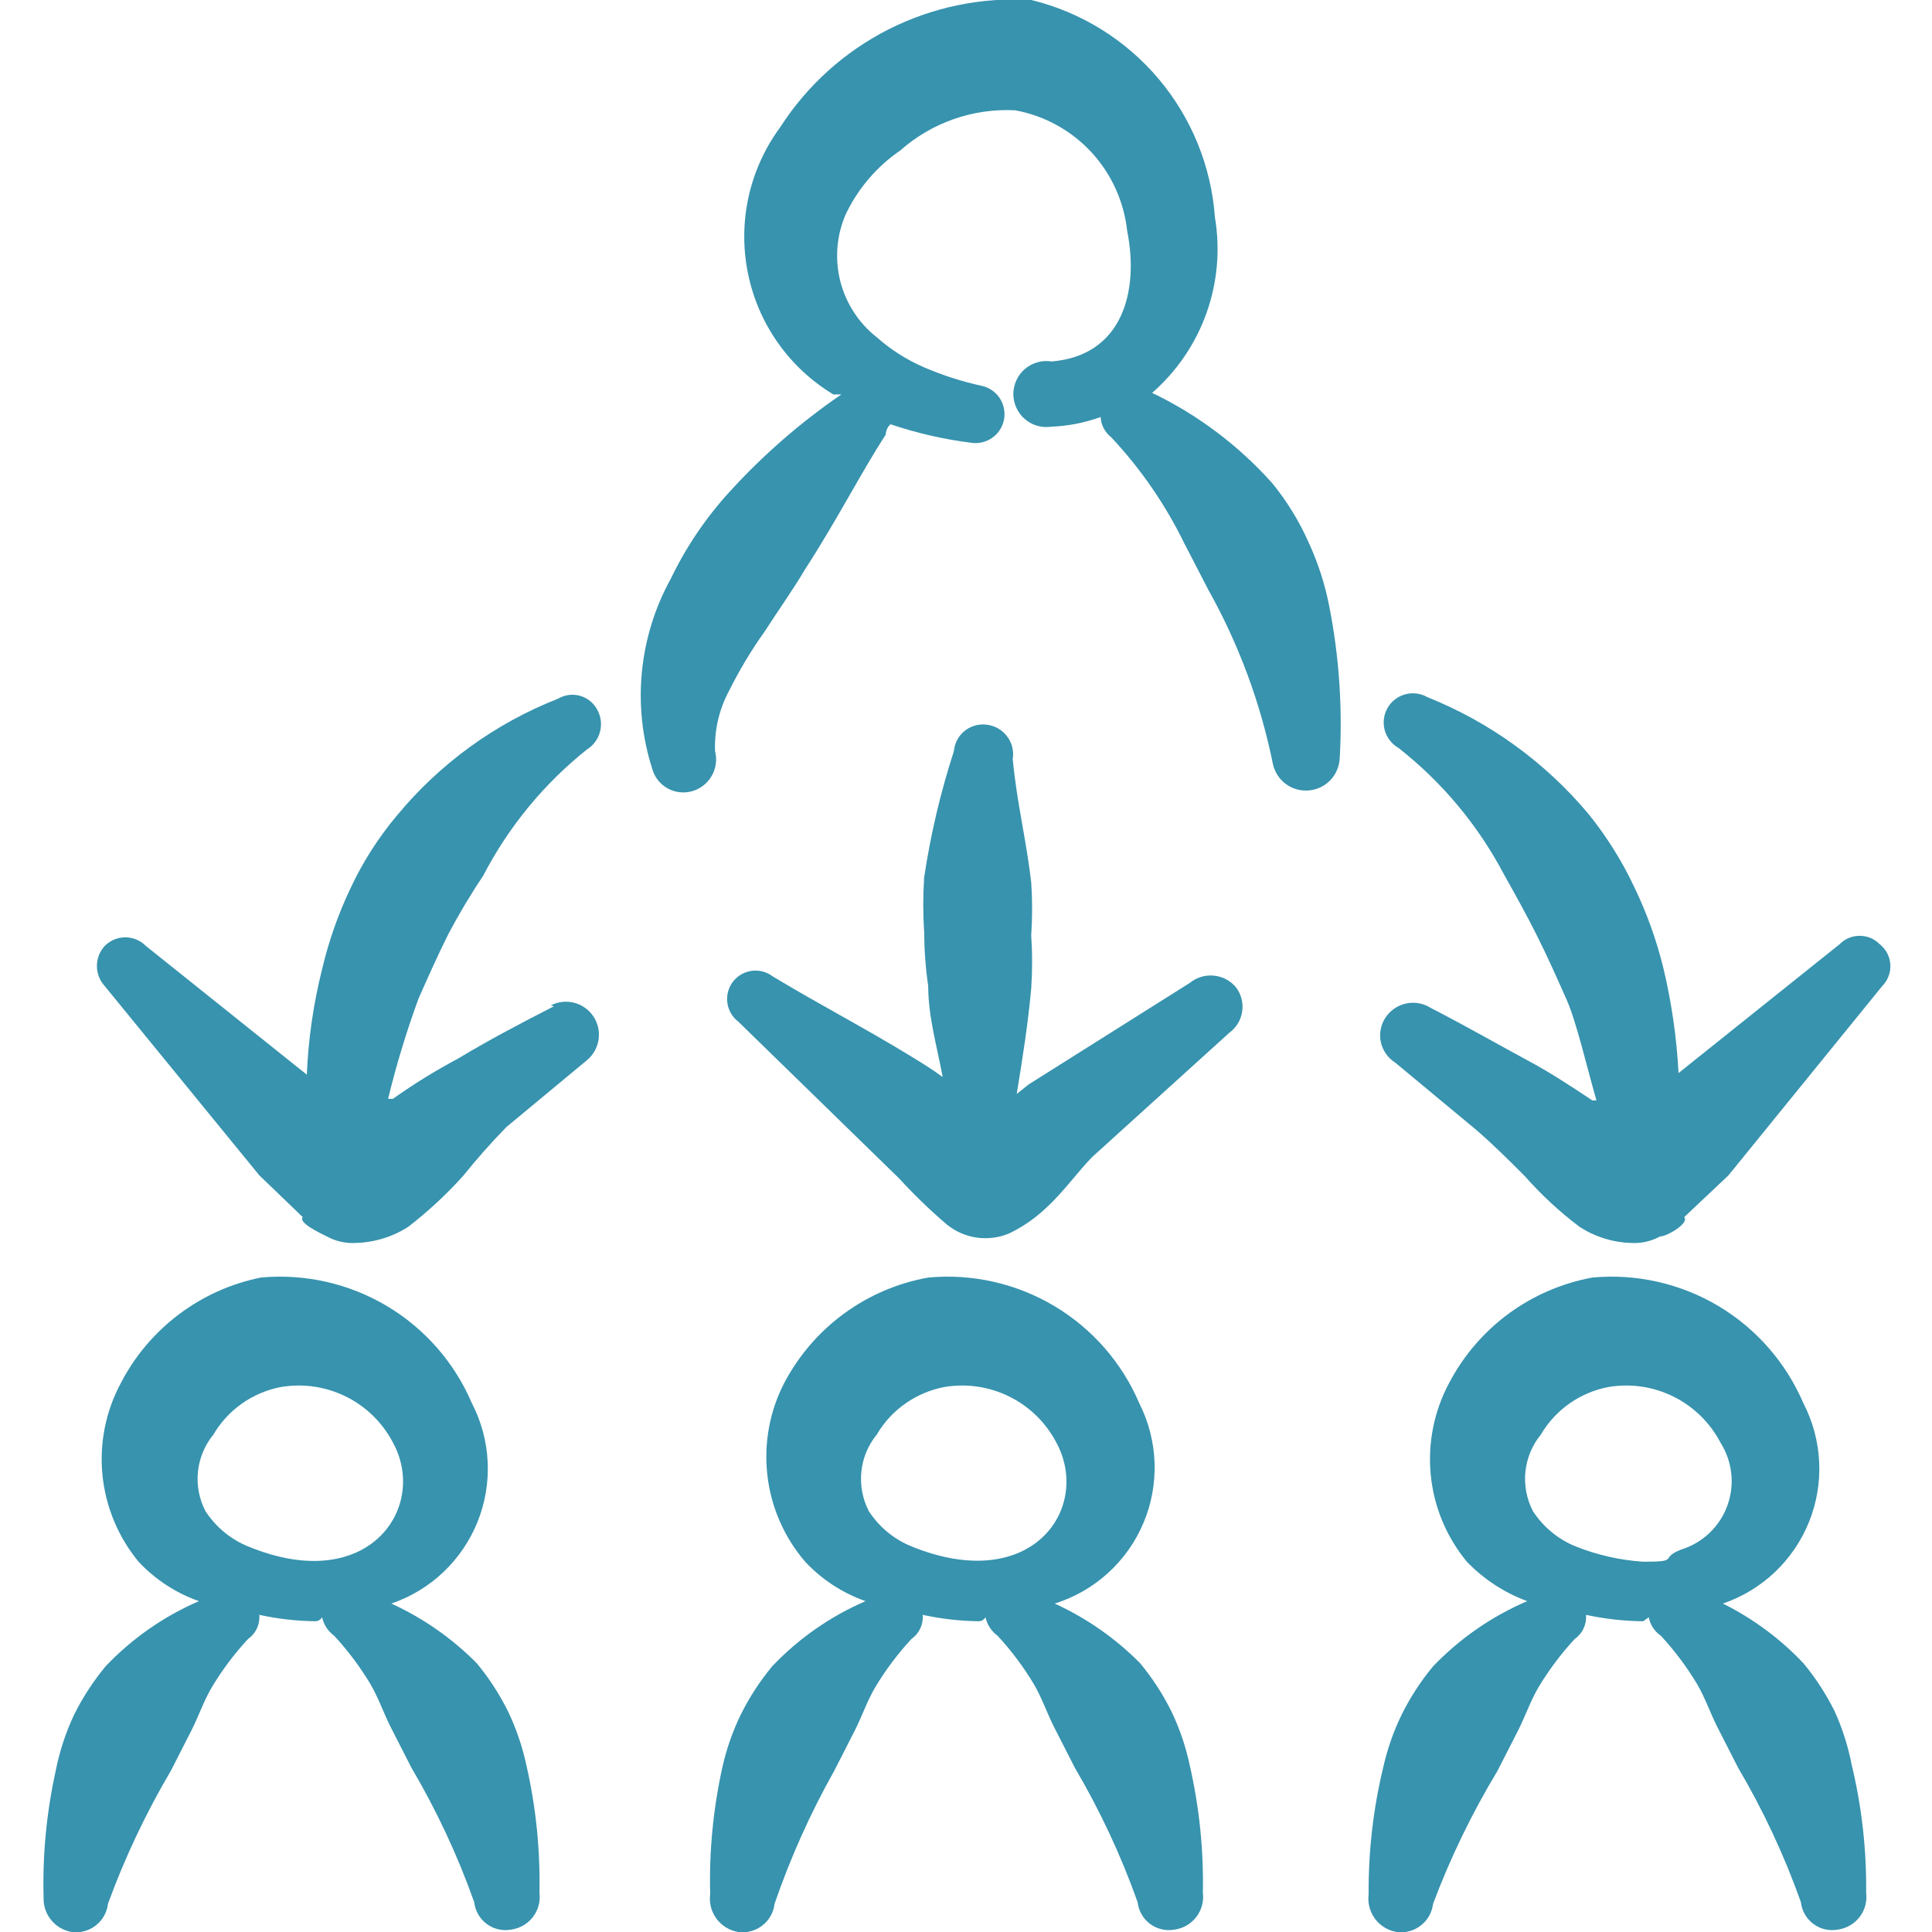 <svg width="32" height="32" viewBox="0 0 32 32" fill="none" xmlns="http://www.w3.org/2000/svg">
<g clip-path="url(#clip0_1300_2049)">
<path fill-rule="evenodd" clip-rule="evenodd" d="M8.415 28.347C8.273 28.061 8.099 27.792 7.895 27.547C7.487 27.135 7.008 26.801 6.482 26.56C6.803 26.45 7.097 26.273 7.344 26.039C7.59 25.805 7.783 25.521 7.91 25.206C8.036 24.891 8.094 24.552 8.077 24.212C8.061 23.873 7.971 23.541 7.815 23.24C7.528 22.568 7.035 22.005 6.407 21.631C5.779 21.258 5.049 21.093 4.322 21.16C3.829 21.259 3.365 21.467 2.963 21.77C2.562 22.072 2.233 22.46 2.002 22.907C1.751 23.373 1.645 23.904 1.697 24.431C1.75 24.959 1.958 25.458 2.295 25.867C2.571 26.162 2.914 26.386 3.295 26.52C2.712 26.772 2.186 27.139 1.748 27.6C1.545 27.846 1.37 28.114 1.228 28.4C1.088 28.697 0.985 29.011 0.922 29.333C0.771 30.02 0.703 30.723 0.722 31.427C0.717 31.563 0.761 31.696 0.847 31.801C0.933 31.907 1.054 31.977 1.188 32C1.258 32.009 1.33 32.005 1.398 31.986C1.466 31.968 1.53 31.936 1.586 31.892C1.642 31.849 1.689 31.795 1.723 31.733C1.758 31.672 1.78 31.604 1.788 31.533C2.067 30.77 2.415 30.033 2.828 29.333L3.175 28.653C3.295 28.413 3.375 28.173 3.508 27.947C3.68 27.66 3.881 27.392 4.108 27.147C4.172 27.102 4.223 27.042 4.255 26.972C4.288 26.901 4.302 26.824 4.295 26.747C4.602 26.814 4.914 26.849 5.228 26.853C5.228 26.853 5.295 26.853 5.335 26.787C5.362 26.91 5.433 27.019 5.535 27.093C5.762 27.338 5.963 27.607 6.135 27.893C6.268 28.12 6.348 28.36 6.468 28.6L6.815 29.28C7.232 29.987 7.58 30.733 7.855 31.507C7.863 31.578 7.886 31.647 7.921 31.709C7.957 31.771 8.005 31.825 8.063 31.867C8.12 31.91 8.186 31.94 8.256 31.956C8.326 31.972 8.398 31.973 8.468 31.96C8.611 31.94 8.741 31.864 8.828 31.75C8.916 31.635 8.954 31.49 8.935 31.347C8.949 30.643 8.878 29.94 8.722 29.253C8.656 28.94 8.553 28.636 8.415 28.347ZM4.108 25.613C3.818 25.495 3.572 25.29 3.402 25.027C3.298 24.826 3.255 24.598 3.279 24.373C3.303 24.148 3.392 23.935 3.535 23.76C3.655 23.556 3.817 23.381 4.01 23.245C4.203 23.11 4.423 23.017 4.655 22.973C5.022 22.911 5.398 22.967 5.731 23.132C6.064 23.297 6.336 23.564 6.508 23.893C7.095 24.96 6.108 26.44 4.108 25.613Z" fill="#3793AE"/>
<path fill-rule="evenodd" clip-rule="evenodd" d="M19.403 28.347C19.261 28.061 19.086 27.792 18.883 27.547C18.475 27.135 17.996 26.801 17.469 26.56C17.797 26.458 18.098 26.285 18.352 26.054C18.605 25.824 18.806 25.541 18.939 25.225C19.073 24.909 19.135 24.567 19.123 24.225C19.111 23.882 19.024 23.546 18.869 23.24C18.582 22.568 18.089 22.005 17.461 21.631C16.834 21.258 16.104 21.093 15.376 21.16C14.871 21.25 14.394 21.454 13.98 21.757C13.566 22.059 13.228 22.453 12.989 22.907C12.746 23.378 12.649 23.912 12.711 24.44C12.772 24.967 12.99 25.464 13.336 25.867C13.612 26.162 13.955 26.386 14.336 26.52C13.753 26.772 13.226 27.139 12.789 27.6C12.586 27.846 12.411 28.114 12.269 28.4C12.133 28.68 12.03 28.976 11.963 29.28C11.812 29.967 11.744 30.67 11.763 31.373C11.743 31.518 11.781 31.664 11.869 31.782C11.956 31.898 12.085 31.977 12.229 32C12.3 32.009 12.371 32.005 12.439 31.986C12.507 31.968 12.571 31.936 12.627 31.892C12.683 31.849 12.73 31.795 12.764 31.733C12.799 31.672 12.821 31.604 12.829 31.533C13.091 30.772 13.421 30.035 13.816 29.333L14.163 28.653C14.283 28.413 14.363 28.173 14.496 27.947C14.668 27.66 14.869 27.392 15.096 27.147C15.16 27.102 15.21 27.042 15.243 26.972C15.276 26.901 15.29 26.824 15.283 26.747C15.589 26.814 15.902 26.849 16.216 26.853C16.216 26.853 16.283 26.853 16.323 26.787C16.35 26.91 16.421 27.019 16.523 27.093C16.75 27.338 16.951 27.607 17.123 27.893C17.256 28.12 17.336 28.36 17.456 28.6L17.803 29.28C18.219 29.987 18.568 30.733 18.843 31.507C18.851 31.578 18.873 31.647 18.909 31.709C18.945 31.771 18.993 31.825 19.05 31.867C19.108 31.91 19.174 31.94 19.244 31.956C19.313 31.972 19.386 31.973 19.456 31.96C19.599 31.94 19.728 31.864 19.816 31.75C19.903 31.635 19.942 31.49 19.923 31.347C19.937 30.643 19.865 29.94 19.709 29.253C19.644 28.94 19.541 28.636 19.403 28.347ZM15.096 25.613C14.806 25.495 14.559 25.29 14.389 25.027C14.286 24.826 14.243 24.598 14.267 24.373C14.29 24.148 14.379 23.935 14.523 23.76C14.642 23.556 14.804 23.381 14.998 23.245C15.191 23.11 15.411 23.017 15.643 22.973C16.009 22.911 16.386 22.967 16.719 23.132C17.052 23.297 17.324 23.564 17.496 23.893C18.083 24.973 17.096 26.427 15.096 25.613Z" fill="#3793AE"/>
<path fill-rule="evenodd" clip-rule="evenodd" d="M30.389 28.347C30.247 28.061 30.073 27.792 29.869 27.547C29.486 27.142 29.035 26.808 28.536 26.56C28.857 26.45 29.151 26.273 29.398 26.039C29.644 25.805 29.837 25.521 29.964 25.206C30.09 24.891 30.148 24.552 30.131 24.212C30.115 23.873 30.025 23.541 29.869 23.24C29.581 22.568 29.088 22.005 28.461 21.631C27.833 21.258 27.103 21.093 26.376 21.16C25.873 21.252 25.398 21.457 24.987 21.759C24.576 22.062 24.239 22.454 24.002 22.907C23.752 23.373 23.646 23.904 23.698 24.431C23.75 24.959 23.958 25.458 24.296 25.867C24.575 26.157 24.917 26.381 25.296 26.52C24.708 26.771 24.178 27.139 23.736 27.6C23.532 27.846 23.357 28.114 23.216 28.4C23.079 28.68 22.977 28.976 22.909 29.28C22.744 29.965 22.664 30.668 22.669 31.373C22.65 31.518 22.688 31.664 22.775 31.782C22.862 31.898 22.991 31.977 23.136 32C23.206 32.009 23.277 32.005 23.345 31.986C23.414 31.968 23.477 31.936 23.533 31.892C23.589 31.849 23.636 31.795 23.671 31.733C23.705 31.672 23.727 31.604 23.736 31.533C24.023 30.769 24.38 30.032 24.802 29.333L25.149 28.653C25.269 28.413 25.349 28.173 25.482 27.947C25.654 27.66 25.855 27.392 26.082 27.147C26.146 27.102 26.197 27.042 26.229 26.972C26.262 26.901 26.276 26.824 26.269 26.747C26.58 26.814 26.897 26.85 27.216 26.853C27.216 26.853 27.216 26.853 27.309 26.787C27.332 26.911 27.404 27.021 27.509 27.093C27.736 27.338 27.937 27.607 28.109 27.893C28.242 28.12 28.322 28.36 28.442 28.6L28.789 29.28C29.206 29.987 29.554 30.733 29.829 31.507C29.837 31.578 29.859 31.647 29.895 31.709C29.931 31.771 29.979 31.825 30.037 31.867C30.094 31.91 30.16 31.94 30.23 31.956C30.3 31.972 30.372 31.973 30.442 31.96C30.585 31.94 30.715 31.864 30.802 31.75C30.89 31.635 30.928 31.49 30.909 31.347C30.917 30.633 30.836 29.921 30.669 29.227C30.61 28.924 30.516 28.628 30.389 28.347ZM26.096 25.613C25.806 25.495 25.559 25.29 25.389 25.027C25.285 24.826 25.242 24.598 25.266 24.373C25.29 24.148 25.379 23.935 25.522 23.76C25.642 23.556 25.804 23.381 25.997 23.245C26.19 23.11 26.41 23.017 26.642 22.973C27.009 22.911 27.386 22.967 27.718 23.132C28.051 23.297 28.323 23.564 28.496 23.893C28.594 24.048 28.655 24.223 28.675 24.404C28.695 24.586 28.672 24.77 28.609 24.942C28.546 25.114 28.444 25.268 28.311 25.394C28.177 25.52 28.017 25.613 27.842 25.667C27.469 25.813 27.842 25.867 27.216 25.867C26.831 25.841 26.453 25.756 26.096 25.613Z" fill="#3793AE"/>
<path fill-rule="evenodd" clip-rule="evenodd" d="M21.67 8.973C21.514 8.624 21.312 8.296 21.07 8C20.512 7.377 19.837 6.869 19.083 6.507C19.49 6.152 19.8 5.698 19.982 5.189C20.164 4.68 20.213 4.133 20.123 3.6C20.062 2.755 19.735 1.952 19.189 1.305C18.643 0.658 17.905 0.201 17.083 2.5114e-05C16.265 -0.051 15.448 0.117 14.716 0.487C13.985 0.858 13.366 1.417 12.923 2.107C12.671 2.449 12.493 2.839 12.4 3.254C12.308 3.668 12.303 4.098 12.386 4.514C12.468 4.931 12.637 5.326 12.881 5.673C13.125 6.021 13.439 6.314 13.803 6.533H13.936C13.258 6.997 12.636 7.539 12.083 8.147C11.69 8.577 11.362 9.062 11.11 9.587C10.847 10.063 10.685 10.587 10.632 11.128C10.579 11.669 10.637 12.216 10.803 12.733C10.84 12.869 10.93 12.985 11.053 13.055C11.175 13.125 11.32 13.143 11.456 13.107C11.596 13.069 11.715 12.978 11.787 12.853C11.86 12.728 11.88 12.58 11.843 12.44C11.831 12.097 11.909 11.757 12.07 11.453C12.243 11.105 12.443 10.77 12.67 10.453C12.883 10.12 13.123 9.787 13.336 9.427C13.856 8.627 14.27 7.813 14.67 7.2C14.67 7.2 14.67 7.093 14.75 7.027C15.183 7.173 15.629 7.276 16.083 7.333C16.206 7.353 16.333 7.323 16.435 7.251C16.537 7.179 16.607 7.07 16.63 6.947C16.641 6.885 16.64 6.821 16.627 6.759C16.614 6.697 16.588 6.638 16.553 6.586C16.517 6.534 16.471 6.49 16.418 6.456C16.364 6.421 16.305 6.398 16.243 6.387C15.918 6.315 15.601 6.212 15.296 6.08C15.014 5.957 14.753 5.791 14.523 5.587C14.225 5.353 14.013 5.028 13.919 4.662C13.825 4.295 13.855 3.908 14.003 3.56C14.205 3.13 14.518 2.762 14.91 2.493C15.433 2.03 16.118 1.79 16.816 1.827C17.299 1.916 17.741 2.159 18.075 2.519C18.409 2.88 18.617 3.338 18.67 3.827C18.87 4.827 18.59 5.893 17.416 5.987C17.338 5.974 17.258 5.979 17.182 6.001C17.106 6.022 17.036 6.06 16.976 6.111C16.916 6.162 16.868 6.226 16.835 6.298C16.802 6.37 16.784 6.448 16.784 6.527C16.784 6.606 16.802 6.684 16.835 6.755C16.868 6.827 16.916 6.891 16.976 6.942C17.036 6.994 17.106 7.031 17.182 7.053C17.258 7.074 17.338 7.079 17.416 7.067C17.694 7.056 17.968 7.002 18.23 6.907C18.233 6.971 18.25 7.035 18.28 7.092C18.31 7.15 18.352 7.2 18.403 7.24C18.893 7.763 19.302 8.356 19.616 9L20.016 9.773C20.519 10.672 20.879 11.644 21.083 12.653C21.112 12.786 21.188 12.904 21.297 12.985C21.407 13.066 21.542 13.104 21.677 13.092C21.813 13.081 21.939 13.021 22.034 12.923C22.128 12.825 22.183 12.696 22.19 12.56C22.238 11.716 22.18 10.869 22.016 10.04C21.945 9.672 21.828 9.313 21.67 8.973Z" fill="#3793AE"/>
<path fill-rule="evenodd" clip-rule="evenodd" d="M19.707 16.28L17.04 17.96L16.84 18.12C16.934 17.547 17.027 16.96 17.08 16.373C17.1 16.08 17.1 15.786 17.08 15.493C17.1 15.2 17.1 14.906 17.08 14.613C17 13.92 16.84 13.28 16.774 12.573C16.785 12.505 16.782 12.434 16.764 12.366C16.746 12.299 16.714 12.236 16.669 12.182C16.625 12.127 16.57 12.083 16.508 12.052C16.445 12.021 16.377 12.003 16.307 12C16.182 11.993 16.059 12.035 15.964 12.117C15.869 12.199 15.811 12.315 15.8 12.44C15.578 13.123 15.413 13.823 15.307 14.533C15.287 14.835 15.287 15.138 15.307 15.44C15.309 15.739 15.331 16.038 15.374 16.333C15.374 16.84 15.52 17.333 15.614 17.84C15.454 17.72 15.28 17.613 15.107 17.507C14.347 17.04 13.574 16.64 12.8 16.173C12.751 16.136 12.695 16.108 12.636 16.092C12.576 16.076 12.514 16.072 12.452 16.08C12.391 16.088 12.332 16.108 12.278 16.139C12.225 16.17 12.178 16.211 12.14 16.26C12.103 16.309 12.075 16.365 12.059 16.425C12.043 16.485 12.039 16.547 12.047 16.608C12.055 16.669 12.075 16.728 12.106 16.782C12.137 16.835 12.178 16.883 12.227 16.92L14.894 19.52C15.14 19.789 15.403 20.043 15.68 20.28C15.824 20.397 15.996 20.473 16.18 20.499C16.363 20.524 16.55 20.5 16.72 20.427C16.94 20.32 17.142 20.181 17.32 20.013C17.614 19.747 17.867 19.387 18.094 19.16L20.36 17.107C20.418 17.065 20.467 17.011 20.504 16.95C20.541 16.889 20.565 16.82 20.575 16.749C20.585 16.678 20.581 16.606 20.562 16.537C20.543 16.468 20.511 16.403 20.467 16.347C20.374 16.239 20.242 16.171 20.101 16.159C19.959 16.146 19.817 16.19 19.707 16.28Z" fill="#3793AE"/>
<path fill-rule="evenodd" clip-rule="evenodd" d="M9.175 16.667C8.628 16.947 8.095 17.227 7.588 17.533C7.214 17.732 6.854 17.954 6.508 18.2H6.428C6.565 17.635 6.734 17.078 6.935 16.533C7.095 16.173 7.255 15.813 7.428 15.467C7.603 15.137 7.794 14.816 8.002 14.507C8.422 13.696 9.008 12.983 9.722 12.413C9.828 12.347 9.906 12.242 9.938 12.121C9.97 12 9.955 11.87 9.895 11.76C9.866 11.703 9.825 11.653 9.776 11.613C9.727 11.573 9.67 11.543 9.609 11.525C9.548 11.508 9.483 11.503 9.42 11.511C9.357 11.52 9.296 11.541 9.242 11.573C8.203 11.981 7.286 12.646 6.575 13.507C6.265 13.876 6.005 14.283 5.802 14.72C5.599 15.147 5.443 15.594 5.335 16.053C5.191 16.625 5.106 17.211 5.082 17.8L2.415 15.667C2.371 15.622 2.318 15.586 2.259 15.562C2.201 15.538 2.138 15.525 2.075 15.525C2.012 15.525 1.949 15.538 1.891 15.562C1.833 15.586 1.78 15.622 1.735 15.667C1.652 15.758 1.605 15.877 1.605 16C1.605 16.123 1.652 16.242 1.735 16.333L4.295 19.467L5.015 20.16C4.935 20.253 5.308 20.427 5.415 20.48C5.562 20.56 5.728 20.597 5.895 20.587C6.203 20.578 6.503 20.486 6.762 20.32C7.088 20.067 7.392 19.786 7.668 19.48C7.895 19.197 8.135 18.926 8.388 18.667L9.722 17.56C9.826 17.474 9.894 17.352 9.914 17.219C9.934 17.085 9.904 16.949 9.83 16.837C9.755 16.724 9.642 16.643 9.511 16.609C9.38 16.575 9.242 16.591 9.122 16.653L9.175 16.667Z" fill="#3793AE"/>
<path fill-rule="evenodd" clip-rule="evenodd" d="M31.135 15.64C31.092 15.596 31.04 15.56 30.983 15.536C30.925 15.512 30.864 15.5 30.802 15.5C30.74 15.5 30.678 15.512 30.621 15.536C30.564 15.56 30.512 15.596 30.469 15.64L27.802 17.773C27.771 17.185 27.686 16.6 27.549 16.027C27.436 15.567 27.275 15.12 27.069 14.693C26.865 14.26 26.61 13.853 26.309 13.48C25.593 12.626 24.677 11.961 23.642 11.547C23.587 11.515 23.526 11.495 23.463 11.487C23.4 11.479 23.336 11.483 23.275 11.5C23.213 11.517 23.156 11.545 23.106 11.584C23.055 11.623 23.013 11.671 22.982 11.727C22.95 11.782 22.93 11.843 22.922 11.906C22.914 11.969 22.919 12.033 22.935 12.094C22.952 12.155 22.981 12.213 23.02 12.263C23.058 12.313 23.107 12.355 23.162 12.387C23.885 12.954 24.48 13.667 24.909 14.48C25.095 14.813 25.282 15.147 25.455 15.493C25.629 15.84 25.789 16.2 25.949 16.56C26.109 16.92 26.282 17.667 26.442 18.227H26.375C26.015 17.987 25.669 17.76 25.295 17.56C24.922 17.36 24.242 16.973 23.695 16.693C23.575 16.617 23.429 16.591 23.289 16.621C23.15 16.651 23.028 16.735 22.949 16.853C22.909 16.913 22.882 16.979 22.869 17.049C22.855 17.119 22.856 17.191 22.871 17.26C22.886 17.33 22.915 17.396 22.956 17.454C22.996 17.512 23.048 17.562 23.109 17.6L24.442 18.707C24.722 18.947 24.989 19.213 25.255 19.48C25.529 19.79 25.832 20.071 26.162 20.32C26.416 20.485 26.712 20.578 27.015 20.587C27.182 20.597 27.349 20.56 27.495 20.48C27.615 20.48 27.989 20.253 27.895 20.16L28.629 19.467L31.175 16.333C31.221 16.287 31.257 16.231 31.28 16.17C31.304 16.109 31.314 16.043 31.31 15.978C31.306 15.912 31.289 15.848 31.259 15.79C31.229 15.732 31.186 15.681 31.135 15.64Z" fill="#3793AE"/>
</g>
<defs>
<clipPath id="clip0_1300_2049">
<rect width="32" height="32" fill="white"/>
</clipPath>
</defs>
</svg>
